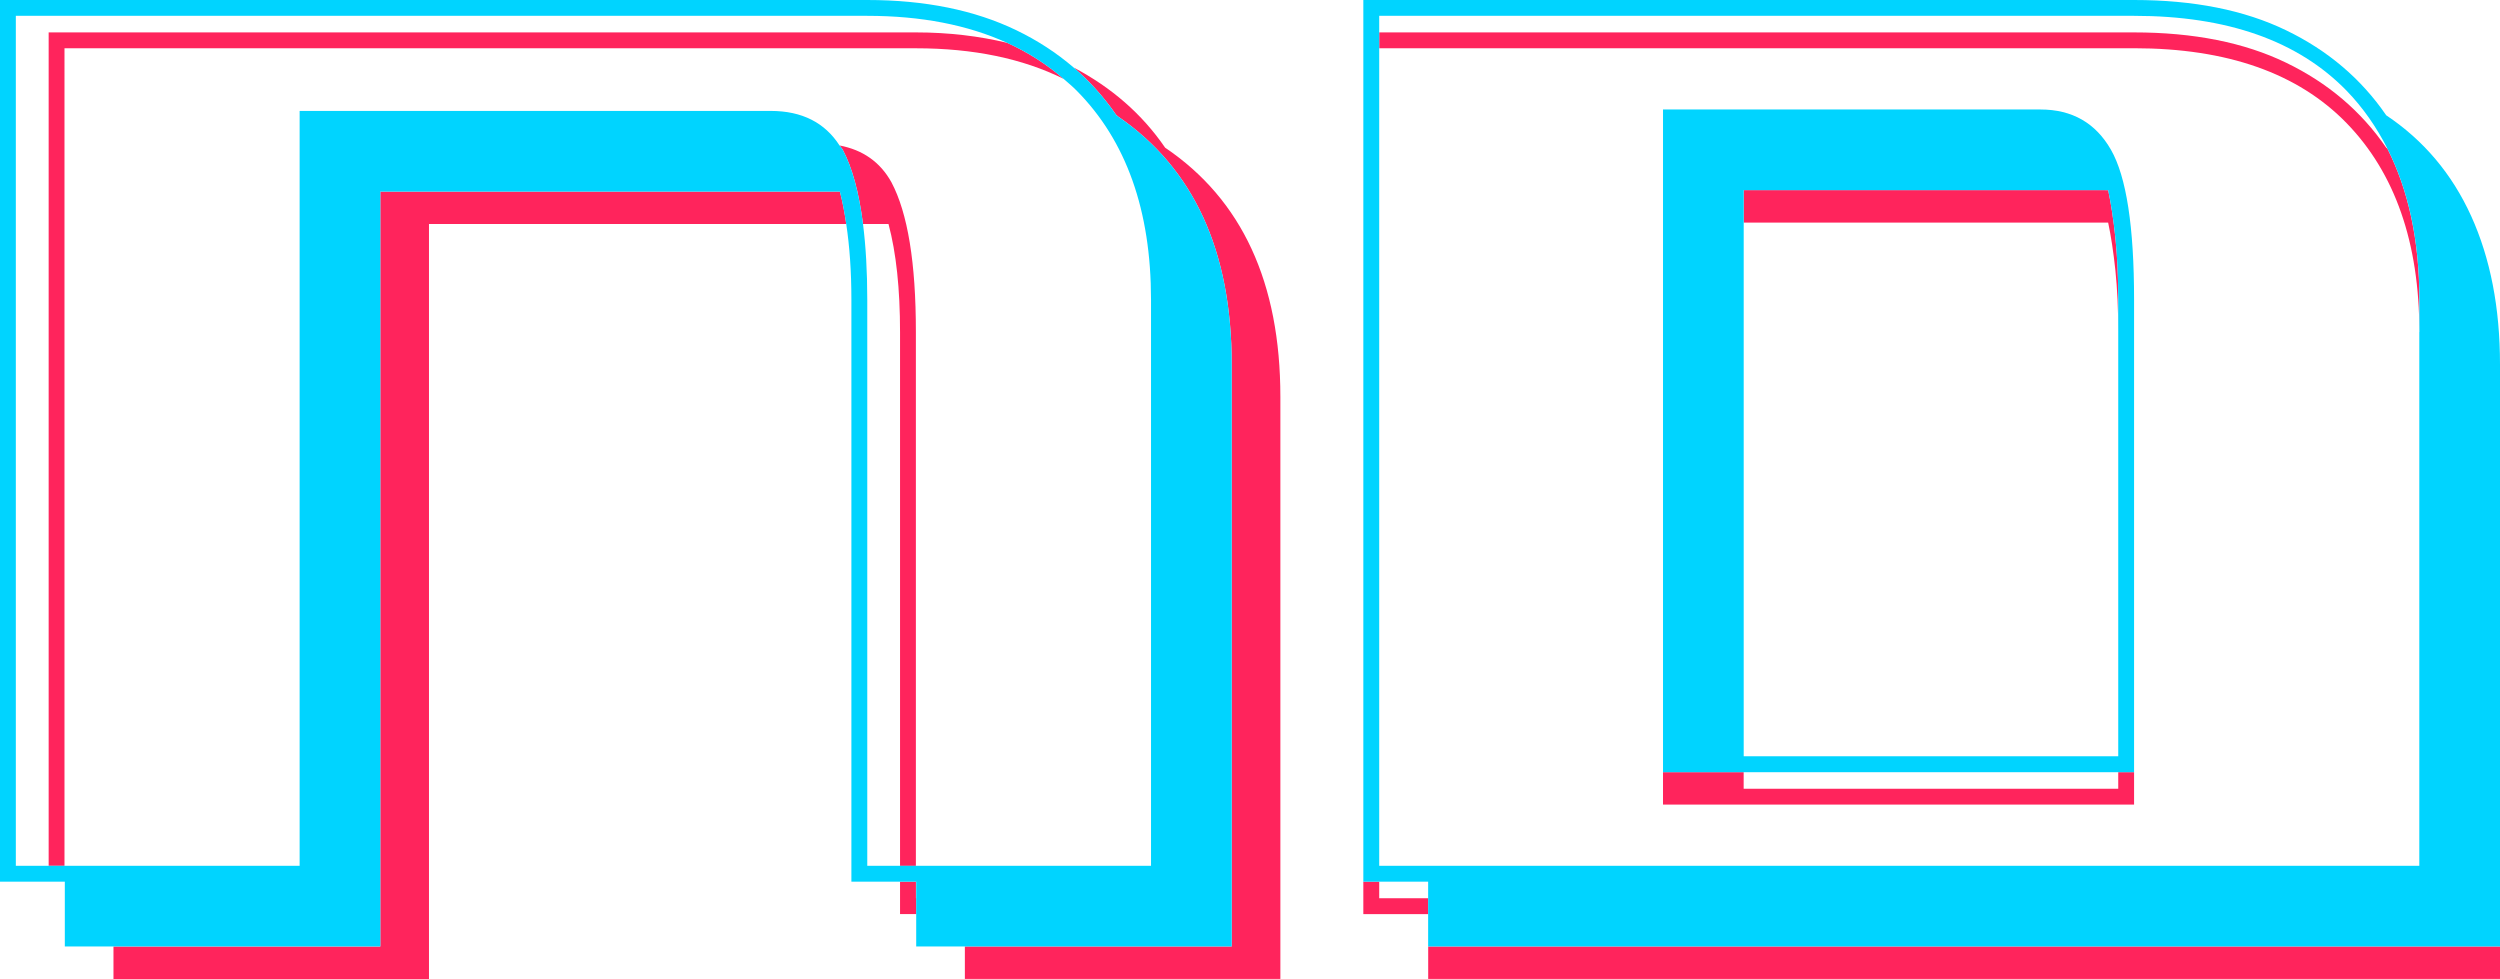 <?xml version="1.0" encoding="utf-8"?>
<!-- Generator: Adobe Illustrator 27.5.0, SVG Export Plug-In . SVG Version: 6.00 Build 0)  -->
<svg version="1.1" id="Camada_1" xmlns="http://www.w3.org/2000/svg" xmlns:xlink="http://www.w3.org/1999/xlink" x="0px" y="0px"
	 viewBox="0 0 540 211.45" style="enable-background:new 0 0 540 211.45;" xml:space="preserve">
<style type="text/css">
	.st0{fill:#FF245C;}
	.st1{fill:#00D4FF;}
</style>
<g>
	<polygon class="st0" points="197.84,194.02 197.84,190.44 194.41,190.44 194.41,197.44 197.91,197.44 197.91,194.02 	"/>
	<path class="st0" d="M251.67,31.9c-5.01-7.31-11.64-13.04-19.77-17.32c3.47,2.98,6.53,6.37,9.15,10.18
		c0.14,0.13,0.29,0.26,0.43,0.39c16.37,11.22,24.57,29.07,24.57,53.58v125.71h-57.64v7.01h68.15V85.73
		C276.56,61.05,268.26,43.1,251.67,31.9z"/>
	<path class="st0" d="M197.84,10.43c12.44,0,23.06,2.22,31.91,6.61c-3.63-3.13-7.69-5.74-12.21-7.79
		c-6.02-1.44-12.55-2.25-19.7-2.25H10.51v180.01h3.42V10.43H197.84z"/>
	<path class="st0" d="M192.55,39.37c-2.44-4.4-6.21-7-11.21-7.95c0.22,0.34,0.5,0.58,0.7,0.94c2.07,3.9,3.52,9.27,4.37,16.03h4.58
		h0.93c1.66,6.22,2.49,14,2.49,23.34v115.29h3.42V71.73C197.84,56.79,196.07,46.01,192.55,39.37z"/>
	<path class="st0" d="M180.48,41.39H82.15v163.06H24.51v7.01h68.15V48.39h90.13c-0.37-2.5-0.81-4.88-1.38-7.01H180.48z"/>
	<path class="st1" d="M266.05,78.73c0-24.51-8.21-42.37-24.57-53.58c-0.11-0.08-0.21-0.17-0.32-0.25c-0.03-0.05-0.07-0.09-0.11-0.14
		c-2.62-3.81-5.68-7.2-9.15-10.18c-3.66-3.14-7.77-5.83-12.37-8.05C210.51,2.18,199.77,0,187.33,0H0v190.44h10.51h3.42H14v3.58v3.42
		v7h10.51h57.64V41.39h98.33h0.93c0.57,2.13,1,4.51,1.38,7.01c0.72,4.79,1.11,10.19,1.11,16.33v125.71h10.51h3.42h0.07v3.58v3.42v7
		h10.51h57.64V78.73z M248.63,187.02h-50.79h-3.42h-7.09V64.72c0-6.16-0.32-11.58-0.92-16.33c-0.86-6.76-2.3-12.13-4.37-16.03
		c-0.2-0.36-0.48-0.61-0.7-0.94c-3.16-4.9-8.07-7.46-14.86-7.46H64.72v163.06H13.93h-3.42H3.42V3.42h183.9
		c11.66,0,21.7,1.97,30.21,5.83c4.52,2.05,8.58,4.65,12.21,7.79c0.97,0.84,1.95,1.65,2.85,2.57c10.68,10.79,16.03,25.83,16.03,45.12
		V187.02z"/>
	<path class="st0" d="M454.74,41.07h-78.1v7.01h78.1h0.62c0.62,2.91,1.14,6.33,1.56,10.27c0.41,3.94,0.62,8.4,0.62,13.38v-7
		c0-4.98-0.21-9.44-0.62-13.38c-0.42-3.94-0.93-7.36-1.56-10.27H454.74z"/>
	<rect x="308.49" y="204.44" class="st0" width="231.51" height="7.01"/>
	<polygon class="st0" points="297.91,194.02 297.91,190.44 294.48,190.44 294.48,197.45 308.49,197.45 308.49,194.02 	"/>
	<polygon class="st0" points="457.54,170.37 376.63,170.37 376.63,166.79 359.21,166.79 359.21,173.79 460.96,173.79 460.96,166.79 
		457.54,166.79 	"/>
	<path class="st0" d="M515.42,31.9c-5.4-7.88-12.6-14-21.63-18.36c-9.02-4.36-19.97-6.54-32.83-6.54H297.91v3.42h163.06
		c20.12,0,35.42,5.4,45.9,16.18c10.47,10.79,15.71,25.83,15.71,45.12v-7c0-12.75-2.34-23.6-6.92-32.64
		C515.57,32.03,515.5,31.96,515.42,31.9z"/>
	<path class="st1" d="M440.74,23.65h-81.53v7.01v136.13h17.43h80.9h3.42V71.73v-7c0-15.76-1.66-26.55-4.98-32.36
		C452.66,26.56,447.58,23.65,440.74,23.65z M457.54,64.72v7v91.64h-80.9V48.08v-7.01h78.1h0.62c0.62,2.91,1.14,6.33,1.56,10.27
		C457.33,55.29,457.54,59.74,457.54,64.72z"/>
	<path class="st1" d="M533.78,46.68c-4.15-9.13-10.27-16.38-18.36-21.78c-5.4-7.88-12.6-14-21.63-18.36
		C484.77,2.18,473.82,0,460.96,0H294.48v7.01v183.43h3.42h10.58v3.58v3.42v7H540V85.73v-7.01C540,66.49,537.92,55.81,533.78,46.68z
		 M522.57,71.73v115.29H297.91V10.43V7.01V3.42h163.06c20.12,0,35.42,5.4,45.9,16.18c3.55,3.66,6.45,7.85,8.8,12.48
		c4.58,9.04,6.92,19.89,6.92,32.64V71.73z"/>
</g>
</svg>

